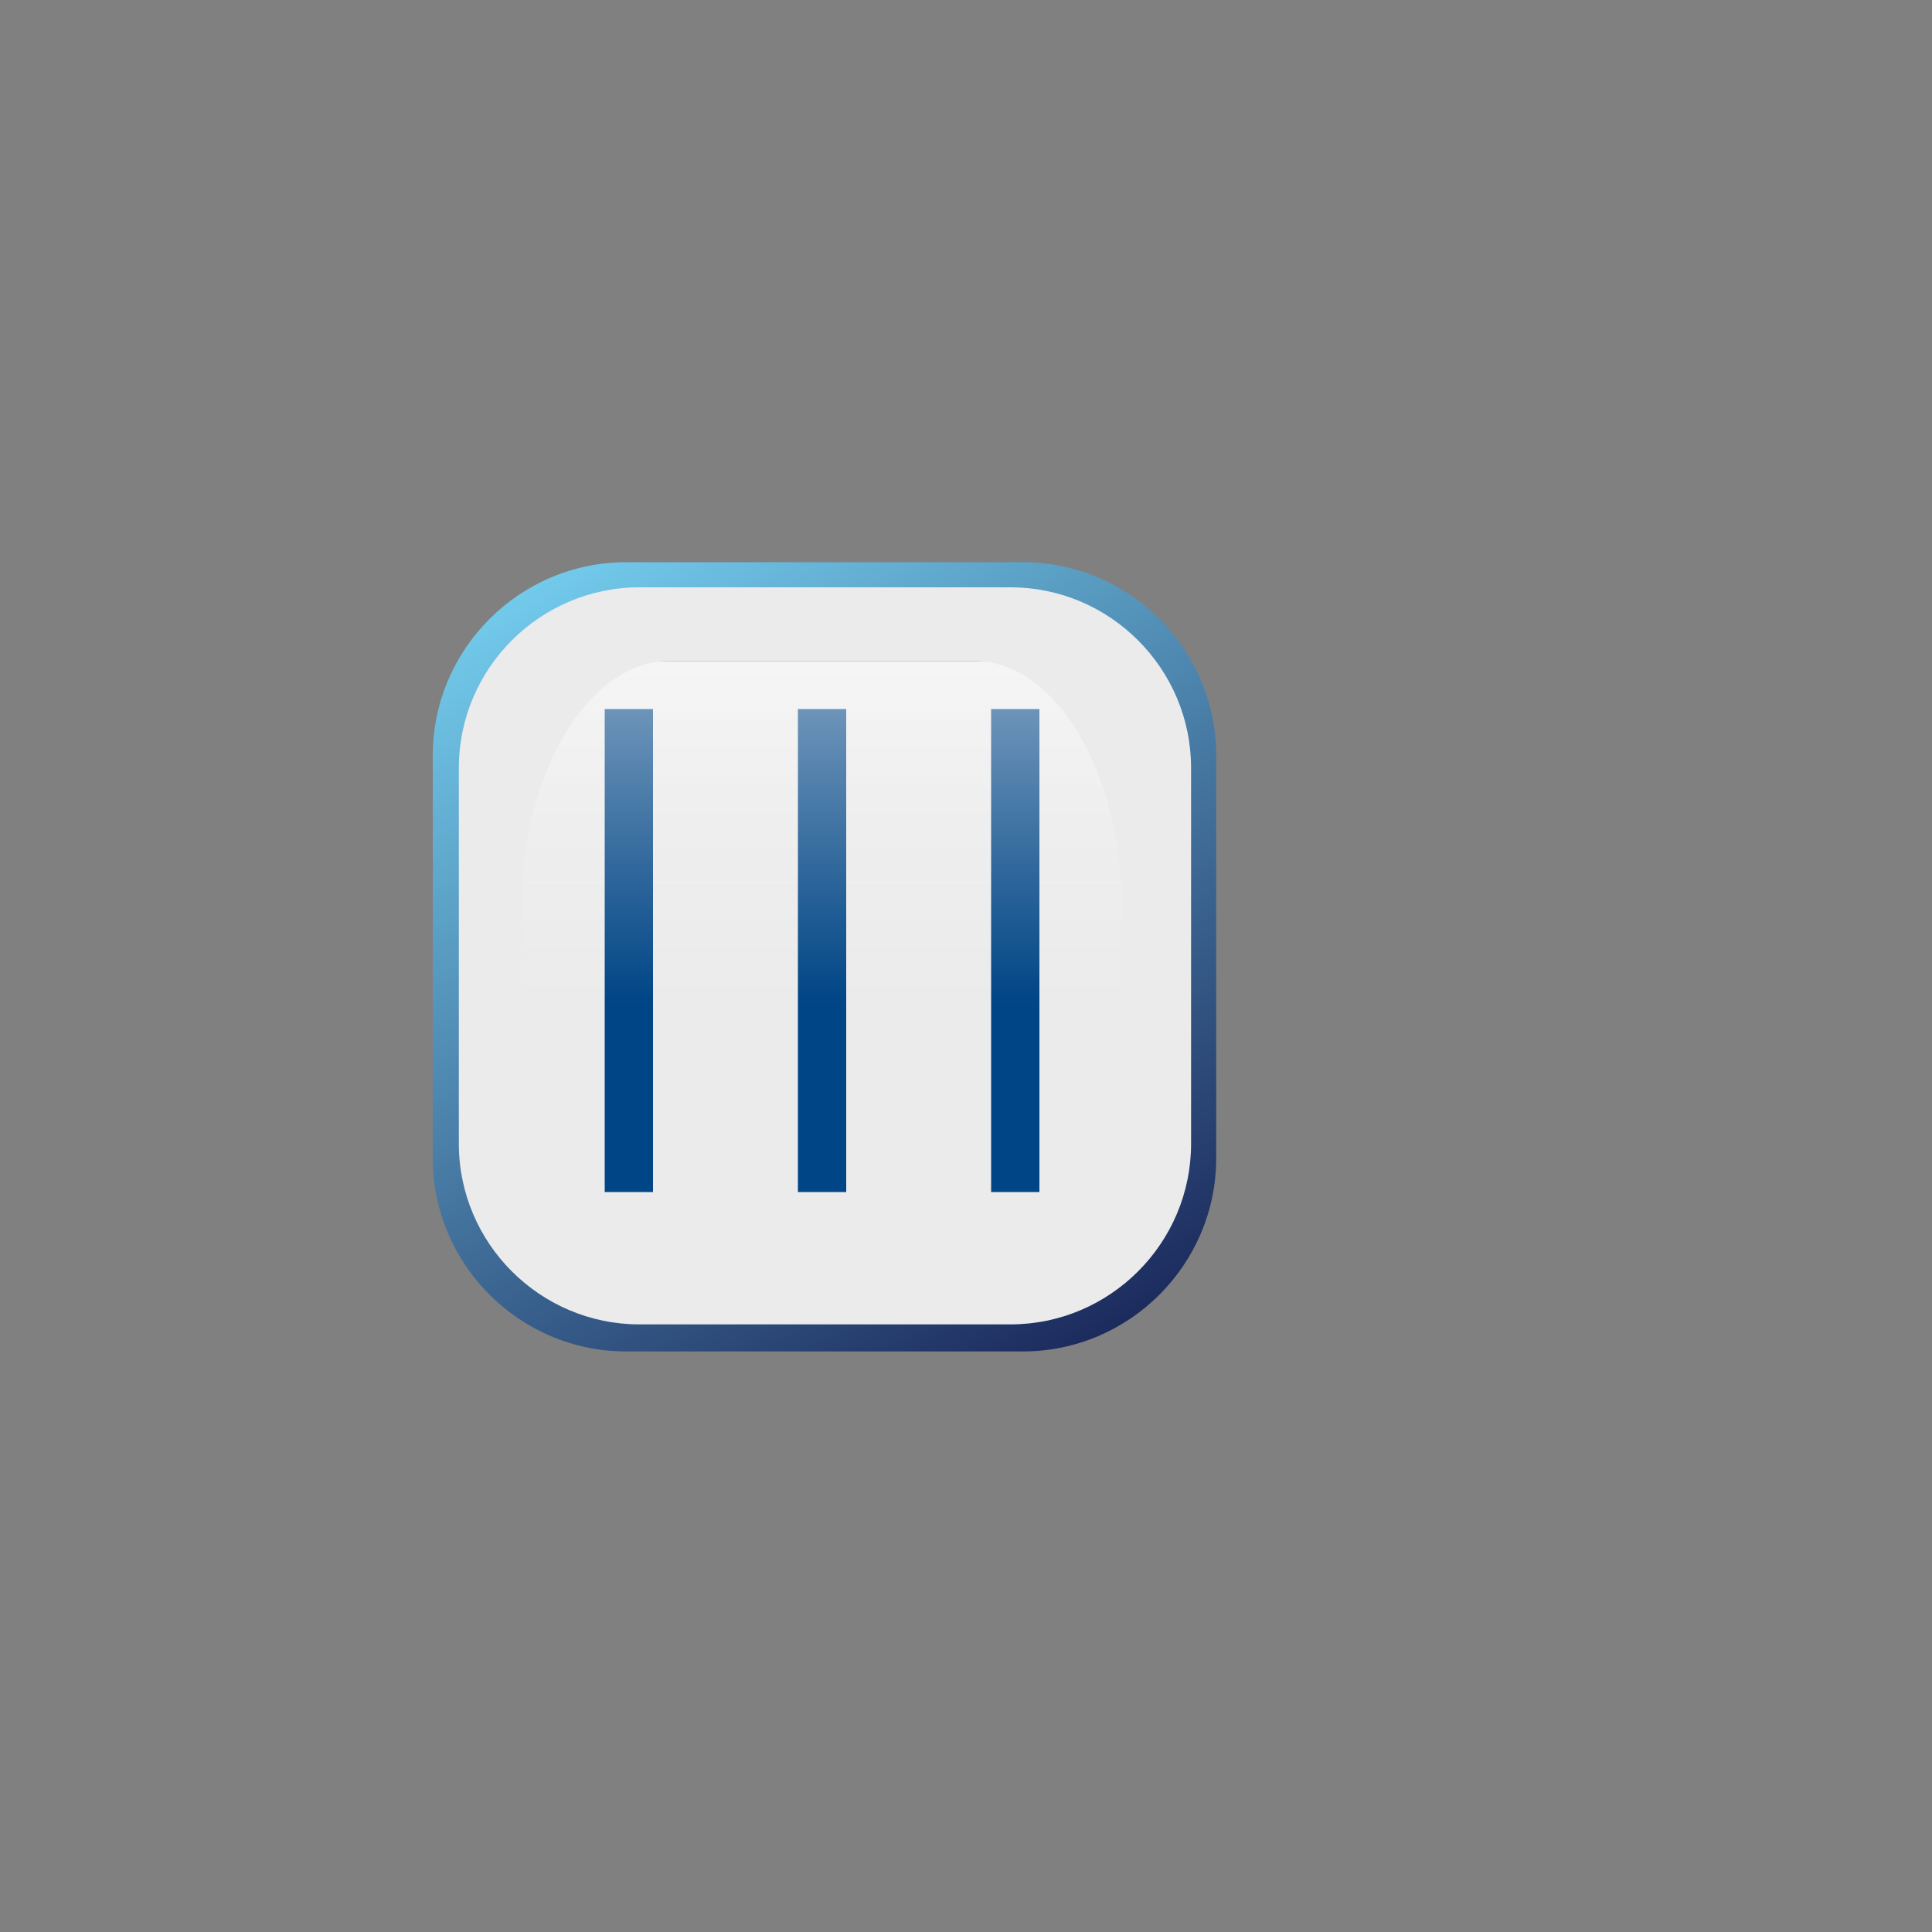 <?xml version="1.0" encoding="utf-8"?>
<!-- Generator: Adobe Illustrator 26.0.2, SVG Export Plug-In . SVG Version: 6.00 Build 0)  -->
<svg version="1.1" id="Layer_1" xmlns="http://www.w3.org/2000/svg" xmlns:xlink="http://www.w3.org/1999/xlink" x="0px" y="0px"
	 viewBox="0 0 200 200" style="enable-background:new 0 0 200 200;" xml:space="preserve">
<rect x="0" y="0" width="200" height="200" fill="#808080" stroke="none"/>
<style type="text/css">
	.st0{fill:url(#SVGID_1_);}
	.st1{fill:#EBEBEC;}
	.st2{fill:#004586;}
	.st3{fill:url(#SVGID_00000025422683049950133890000017096736995191306665_);}
</style>
<linearGradient id="SVGID_1_" gradientUnits="userSpaceOnUse" x1="61.203" y1="55.168" x2="109.509" y2="138.836" gradientTransform="matrix(1 0 0 1 0 2)">
	<stop  offset="0" style="stop-color:#CCCCCC"/>
	<stop  offset="0" style="stop-color:#72CAEB"/>
	<stop  offset="1" style="stop-color:#1C2B5D"/>
</linearGradient>
<path class="st0" d="M105.9,139.9H64.8c-11,0-20-9-20-20V78.2c0-11,9-20,20-20h41.1c11,0,20,9,20,20v41.7
	C125.9,130.9,116.9,139.9,105.9,139.9z"/>
<path class="st1" d="M104.6,137.1H66.2c-10.3,0-18.7-8.4-18.7-18.7V79.5c0-10.3,8.4-18.7,18.7-18.7h38.4c10.3,0,18.7,8.4,18.7,18.7
	v38.9C123.3,128.7,114.9,137.1,104.6,137.1z"/>
<rect x="62.6" y="73.4" class="st2" width="5" height="50"/>
<rect x="102.6" y="73.4" class="st2" width="5" height="50"/>
<rect x="82.6" y="73.4" class="st2" width="5" height="50"/>
<linearGradient id="SVGID_00000115501840190225984610000013811796773803240625_" gradientUnits="userSpaceOnUse" x1="85.758" y1="129.073" x2="85.758" y2="104.396" gradientTransform="matrix(1.068 0 0 -1.433 -6.516 253.419)">
	<stop  offset="0" style="stop-color:#CCCCCC"/>
	<stop  offset="0" style="stop-color:#DADADA;stop-opacity:0.969"/>
	<stop  offset="0" style="stop-color:#EBEBEB;stop-opacity:0.916"/>
	<stop  offset="0" style="stop-color:#F6F6F6;stop-opacity:0.85"/>
	<stop  offset="0" style="stop-color:#FDFDFD;stop-opacity:0.757"/>
	<stop  offset="0" style="stop-color:#FFFFFF;stop-opacity:0.5"/>
	<stop  offset="1" style="stop-color:#F1F2F2;stop-opacity:0"/>
</linearGradient>
<path style="fill:url(#SVGID_00000115501840190225984610000013811796773803240625_);" d="M116.1,103.8v-10c0-14-6.9-25.4-15.3-25.4
	H69.3C60.9,68.5,54,79.9,54,93.9v10H116.1z"/>
</svg>
